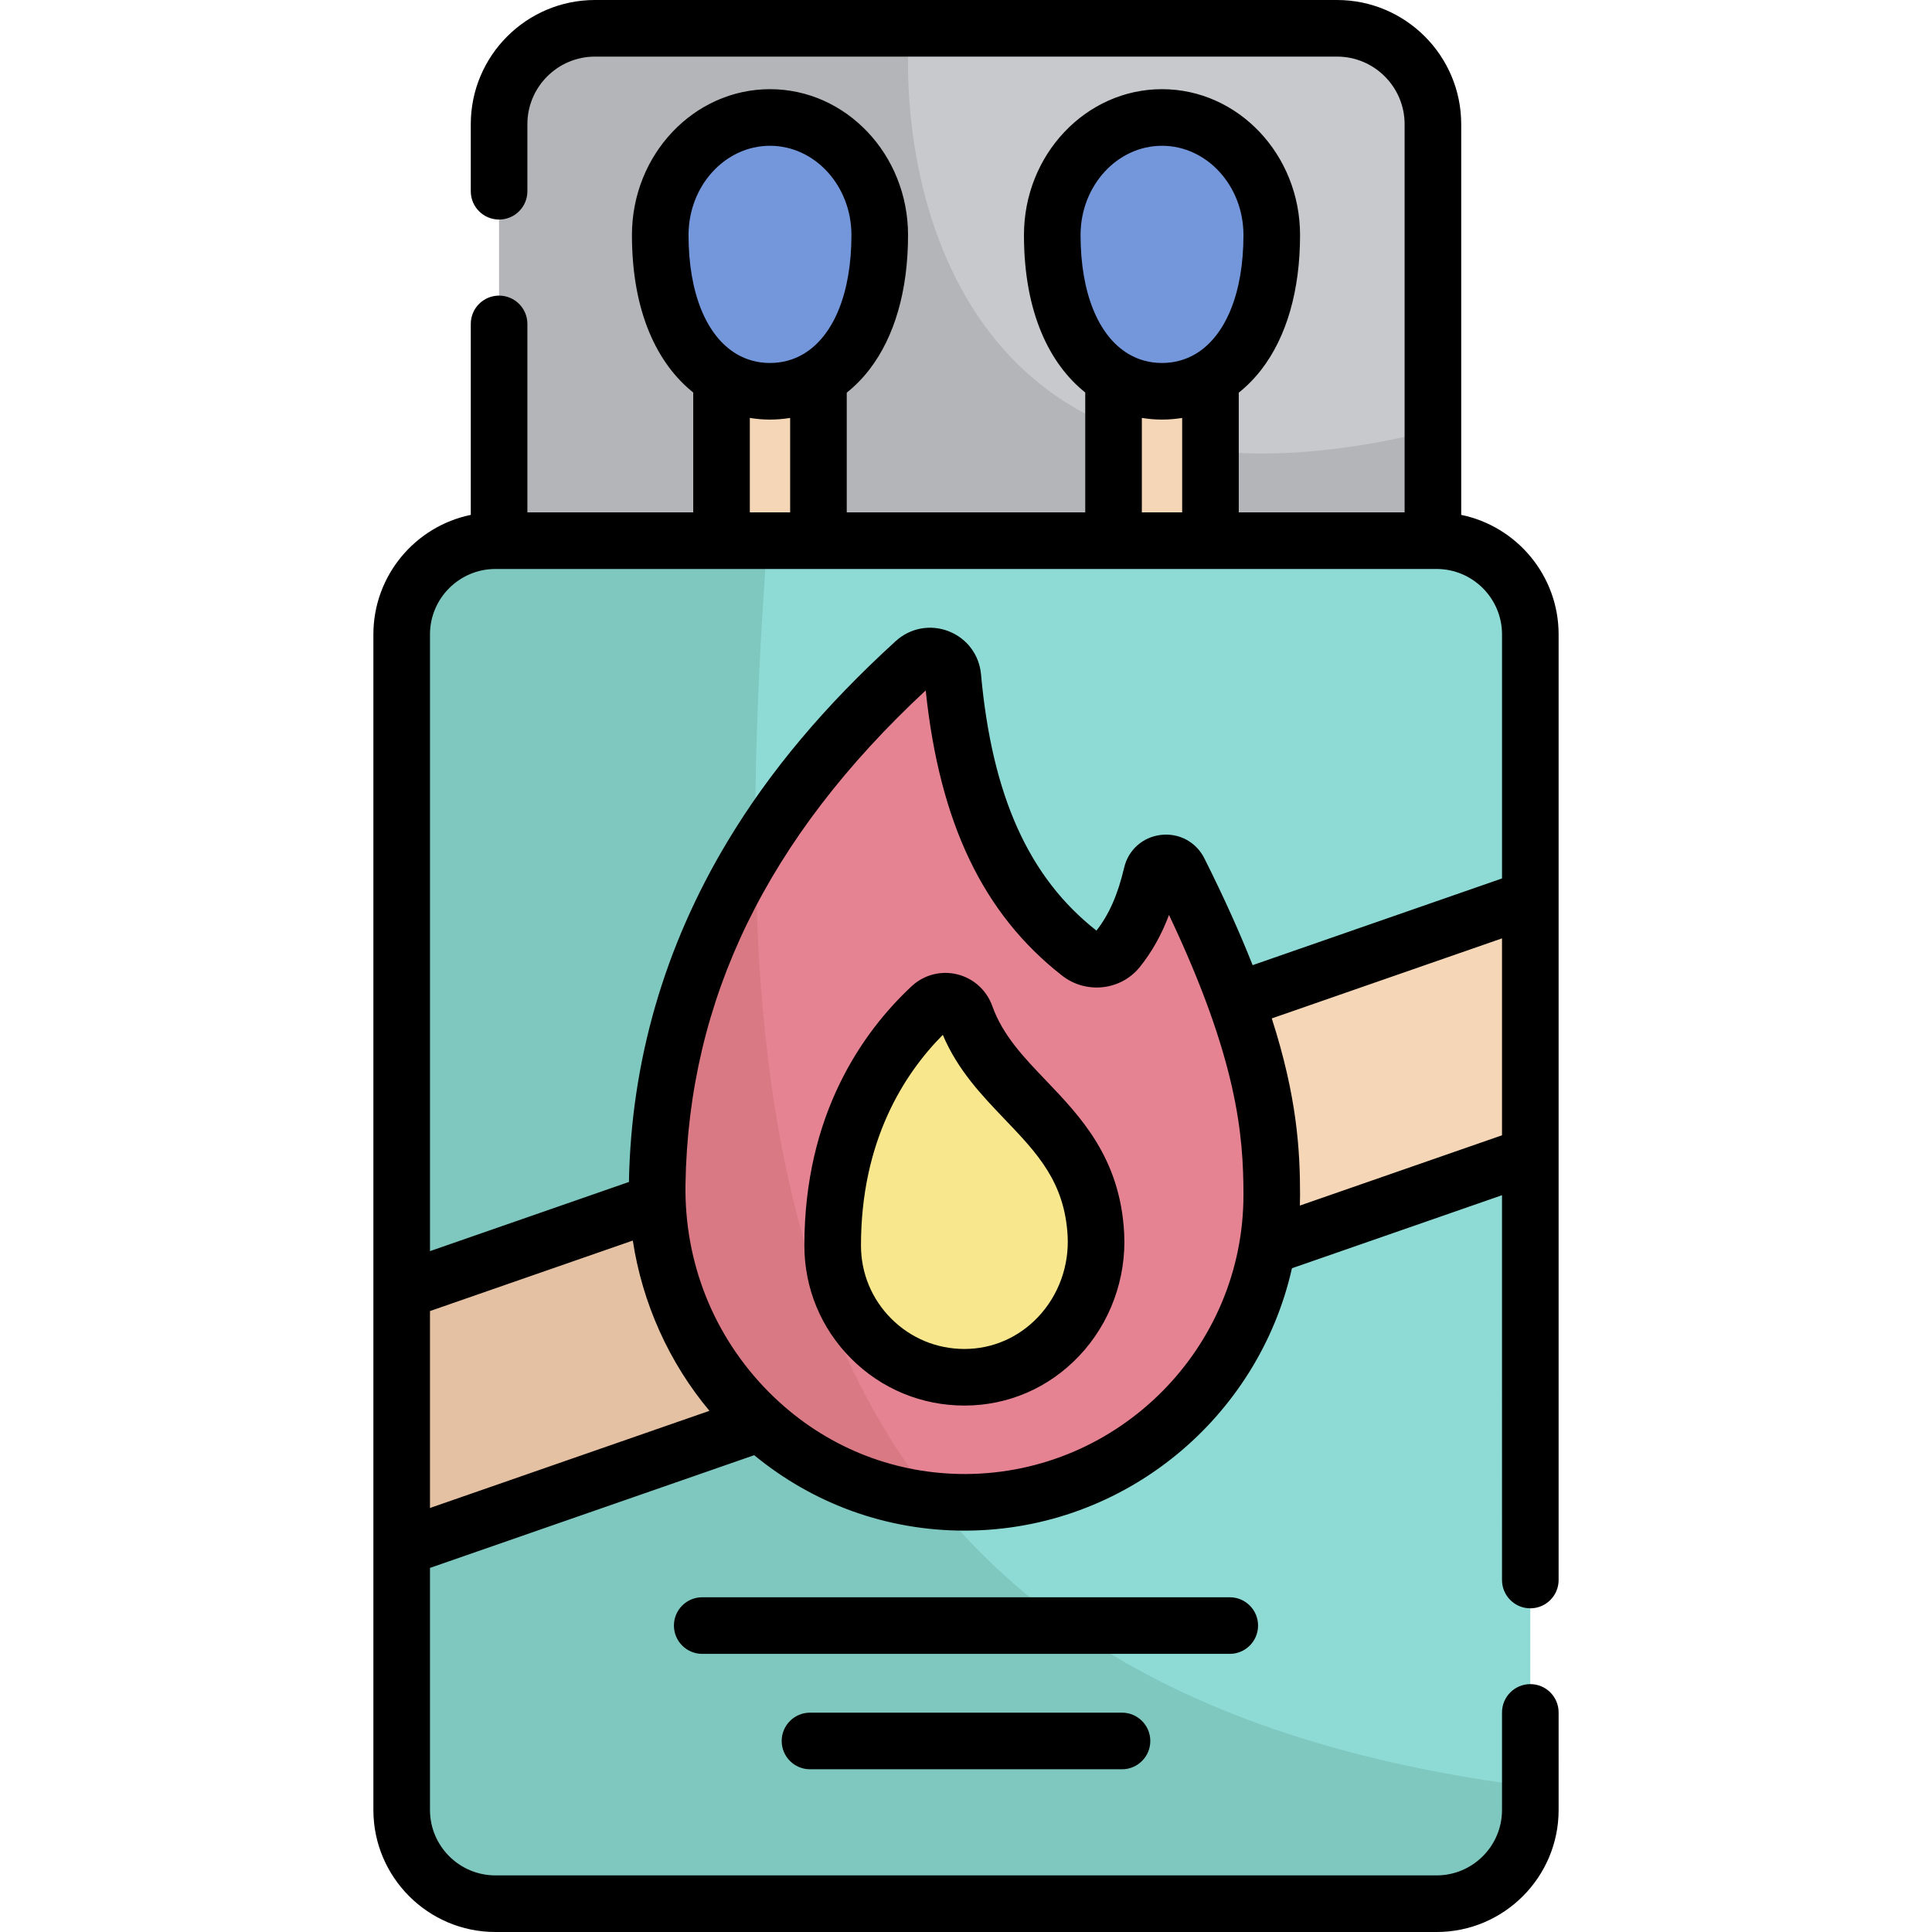 <?xml version="1.0" encoding="iso-8859-1"?>
<!-- Generator: Adobe Illustrator 19.0.0, SVG Export Plug-In . SVG Version: 6.00 Build 0)  -->
<svg version="1.1" id="Capa_1" xmlns="http://www.w3.org/2000/svg" xmlns:xlink="http://www.w3.org/1999/xlink" x="0px" y="0px"
	 viewBox="0 0 512 512" style="enable-background:new 0 0 512 512;" xml:space="preserve">
<path style="fill:#C7C9CC;" d="M354.321,306.371H157.676c-14.036,0-25.415-11.379-25.415-25.415V32.915
	c0-14.036,11.379-25.415,25.415-25.415h196.645c14.036,0,25.415,11.379,25.415,25.415v248.041
	C379.736,294.992,368.358,306.371,354.321,306.371z"/>
<path style="opacity:0.1;enable-background:new    ;" d="M379.736,280.956V114.032C255.747,145.059,237.831,50.759,240.945,7.5
	h-83.269c-14.036,0-25.415,11.378-25.415,25.415v248.041c0,14.036,11.379,25.415,25.415,25.415h196.645
	C368.358,306.371,379.736,294.992,379.736,280.956z"/>
<rect x="191.209" y="85.84" style="fill:#F5D7B7;" width="25.683" height="57.45"/>
<path style="fill:#7397DA;" d="M204.054,31.132c16.063,0,29.085,13.949,29.085,31.155c0,27.679-13.484,41.405-29.085,41.405
	c-15.601,0-29.084-13.726-29.084-41.405C174.97,45.081,187.991,31.132,204.054,31.132z"/>
<rect x="295.099" y="85.84" style="fill:#F5D7B7;" width="25.683" height="57.45"/>
<path style="fill:#7397DA;" d="M307.943,31.132c16.063,0,29.084,13.949,29.084,31.155c0,27.679-13.484,41.405-29.084,41.405
	c-15.6,0-29.085-13.726-29.085-41.405C278.859,45.081,291.88,31.132,307.943,31.132z"/>
<path style="fill:#8EDBD6;" d="M380.706,504.5H131.292c-13.72,0-24.842-11.122-24.842-24.842V168.126
	c0-13.72,11.122-24.842,24.842-24.842h249.415c13.72,0,24.842,11.122,24.842,24.842v311.532
	C405.548,493.378,394.426,504.5,380.706,504.5z"/>
<path style="opacity:0.15;fill:#2C6245;enable-background:new    ;" d="M380.706,504.5c13.72,0,24.842-11.122,24.842-24.842v-6.212
	c-203.808-25.91-213.733-171.591-202.199-330.161h-72.058c-13.72,0-24.842,11.122-24.842,24.842v311.532
	c0,13.72,11.122,24.842,24.842,24.842h249.415V504.5z"/>
<polygon style="fill:#F5D7B7;" points="405.548,238.13 106.449,342.111 106.449,410.18 405.548,306.198 "/>
<path style="opacity:0.15;fill:#8D4330;enable-background:new    ;" d="M207.749,306.895l-101.3,35.217v68.068l121.891-42.376
	C218.778,349.163,212.155,328.71,207.749,306.895z"/>
<path style="fill:#E68392;" d="M305.212,231.656c-1.8,7.697-4.52,14.326-8.986,19.905c-2.467,3.082-7.004,3.525-10.116,1.095
	c-19.749-15.423-30.44-38.532-33.606-73.303c-0.453-4.97-6.389-7.271-10.079-3.91c-25.396,23.139-67.089,67.957-68.261,138.209
	c-0.77,46.115,35.786,84.748,81.907,84.478c44.757-0.262,80.958-36.625,80.958-81.444c0-18.806-2.351-41.588-24.564-85.856
	C310.84,227.597,306.036,228.132,305.212,231.656z"/>
<path style="fill:#F9E78D;" d="M290.424,327.153c-1.566-29.238-26.598-35.781-34.518-58.017c-1.375-3.86-6.212-5.08-9.205-2.282
	c-11.611,10.856-26.032,30.972-26.032,63.218c0,19.291,15.645,34.929,34.939,34.916
	C275.887,364.975,291.508,347.403,290.424,327.153z"/>
<path style="opacity:0.15;fill:#8D4330;enable-background:new    ;" d="M247.624,397.739
	c-36.017-45.039-46.818-105.628-47.428-172.453c-14.211,23.134-25.433,52.411-26.033,88.366
	C173.441,356.913,205.568,393.588,247.624,397.739z"/>
<path d="M214.655,453.874c-4.142,0-7.5,3.357-7.5,7.5s3.358,7.5,7.5,7.5h82.688c4.142,0,7.5-3.357,7.5-7.5s-3.358-7.5-7.5-7.5
	H214.655z M277.153,286.298c-5.877-6.145-11.429-11.947-14.182-19.679c-1.502-4.217-4.987-7.363-9.324-8.417
	c-4.31-1.049-8.823,0.139-12.07,3.174c-12.96,12.118-28.409,33.873-28.409,68.696c0,11.335,4.416,21.989,12.433,30.002
	c8.011,8.007,18.658,12.414,29.983,12.414h0.028c11.563-0.008,22.35-4.679,30.376-13.151c8.222-8.68,12.567-20.557,11.924-32.586
	C296.849,306.889,286.385,295.949,277.153,286.298z M275.099,349.022c-5.168,5.455-12.092,8.462-19.496,8.467h-0.019
	c-7.32,0-14.202-2.85-19.38-8.024c-5.182-5.179-8.036-12.065-8.036-19.392c0-27.667,11.359-45.413,21.683-55.825
	c3.962,9.352,10.308,15.986,16.461,22.419c8.508,8.894,15.854,16.575,16.621,30.888
	C283.359,335.491,280.504,343.316,275.099,349.022z M333.4,430.792c0-4.143-3.357-7.5-7.5-7.5H186.097c-4.142,0-7.5,3.357-7.5,7.5
	s3.358,7.5,7.5,7.5H325.9C330.043,438.292,333.4,434.935,333.4,430.792z M405.549,426.22c4.143,0,7.5-3.357,7.5-7.5V168.126
	c0-15.597-11.098-28.65-25.813-31.679V32.915C387.236,14.766,372.47,0,354.321,0H157.676c-18.149,0-32.915,14.766-32.915,32.915
	v17.768c0,4.143,3.358,7.5,7.5,7.5s7.5-3.357,7.5-7.5V32.915c0-9.878,8.037-17.915,17.915-17.915h196.645
	c9.878,0,17.915,8.037,17.915,17.915v102.869h-43.951v-31.725c2.176-1.741,4.188-3.775,5.987-6.106
	c6.709-8.689,10.256-21.022,10.256-35.666c0-21.314-16.412-38.655-36.585-38.655S271.36,40.973,271.36,62.287
	c0,20.56,6.81,34.196,16.242,41.73v31.767h-63.205v-31.725c2.176-1.741,4.187-3.775,5.987-6.106
	c6.71-8.689,10.256-21.022,10.256-35.666c0-21.314-16.412-38.655-36.584-38.655c-20.173,0-36.585,17.341-36.585,38.655
	c0,20.56,6.811,34.196,16.243,41.73v31.767h-43.951V85.839c0-4.143-3.358-7.5-7.5-7.5s-7.5,3.357-7.5,7.5v50.608
	c-14.714,3.029-25.812,16.082-25.812,31.679v311.532c0,17.833,14.509,32.342,32.342,32.342h249.414
	c17.834,0,32.343-14.509,32.343-32.342V453.81c0-4.142-3.357-7.5-7.5-7.5s-7.5,3.358-7.5,7.5v25.848
	c0,9.563-7.78,17.342-17.343,17.342H131.292c-9.563,0-17.342-7.779-17.342-17.342v-64.146l85.923-29.871
	c15.742,12.955,35.193,19.992,55.716,19.991c0.174,0,0.351,0,0.525-0.001c42.09-0.247,77.4-30.023,86.265-69.532l55.669-19.353
	V418.72C398.049,422.862,401.406,426.22,405.549,426.22z M286.359,62.287c0-13.044,9.683-23.655,21.584-23.655
	c11.902,0,21.585,10.611,21.585,23.655c0,15.41-4.744,26.738-12.624,31.467c-0.03,0.018-0.06,0.036-0.09,0.054
	c-2.63,1.557-5.607,2.383-8.872,2.383c-3.267,0-6.246-0.827-8.877-2.387c-0.024-0.015-0.048-0.029-0.072-0.044
	C291.107,89.037,286.359,77.705,286.359,62.287z M313.285,110.757v25.027h-10.684v-25.036c1.771,0.294,3.557,0.445,5.342,0.445
	C309.759,111.192,311.541,111.04,313.285,110.757z M182.47,62.287c0-13.044,9.683-23.655,21.585-23.655s21.584,10.611,21.584,23.655
	c0,15.41-4.744,26.739-12.624,31.468c-0.03,0.018-0.059,0.035-0.089,0.054c-2.63,1.557-5.607,2.383-8.872,2.383
	c-3.267,0-6.245-0.827-8.877-2.386c-0.025-0.016-0.05-0.03-0.075-0.046C187.217,89.035,182.47,77.703,182.47,62.287z
	 M209.396,110.757v25.027h-10.683v-25.036c1.771,0.294,3.557,0.445,5.342,0.445C205.87,111.192,207.652,111.04,209.396,110.757z
	 M113.949,399.632v-52.188l53.75-18.686c2.525,16.571,9.563,32.284,20.308,45.127L113.949,399.632z M256.026,390.631
	c-18.411,0.077-35.83-6.63-49.467-19.033c-0.007-0.006-0.013-0.011-0.02-0.018c-0.977-0.889-1.937-1.802-2.874-2.749
	c-14.536-14.695-22.35-34.247-22.003-55.055c0.817-48.932,21.646-91.748,63.66-130.808c3.69,35.167,15.224,59.238,36.171,75.597
	c6.354,4.962,15.59,3.922,20.587-2.318c3.204-4.002,5.731-8.497,7.717-13.783c18.125,38.254,19.731,58.336,19.731,74.223
	C329.528,357.223,296.555,390.394,256.026,390.631z M319.167,227.467c-2.177-4.34-6.708-6.778-11.53-6.203
	c-4.809,0.568-8.627,3.977-9.727,8.684c-1.66,7.098-3.995,12.406-7.34,16.674c-17.935-14.087-27.658-35.685-30.597-67.95
	c-0.47-5.151-3.755-9.516-8.576-11.388c-4.824-1.876-10.197-0.871-14.023,2.615c-18.852,17.176-33.437,34.551-44.592,53.119
	c-16.743,27.87-25.523,58.221-26.107,90.216l-52.724,18.329V168.126c0-9.563,7.78-17.342,17.342-17.342h249.414
	c9.563,0,17.343,7.779,17.343,17.342v64.671l-66.092,22.977C328.634,247.361,324.452,237.999,319.167,227.467z M344.479,319.489
	c0.029-0.931,0.049-1.864,0.049-2.801c0-11.958-0.811-26.034-7.495-46.798l61.015-21.212v52.188L344.479,319.489z"/>
<g>
</g>
<g>
</g>
<g>
</g>
<g>
</g>
<g>
</g>
<g>
</g>
<g>
</g>
<g>
</g>
<g>
</g>
<g>
</g>
<g>
</g>
<g>
</g>
<g>
</g>
<g>
</g>
<g>
</g>
</svg>
